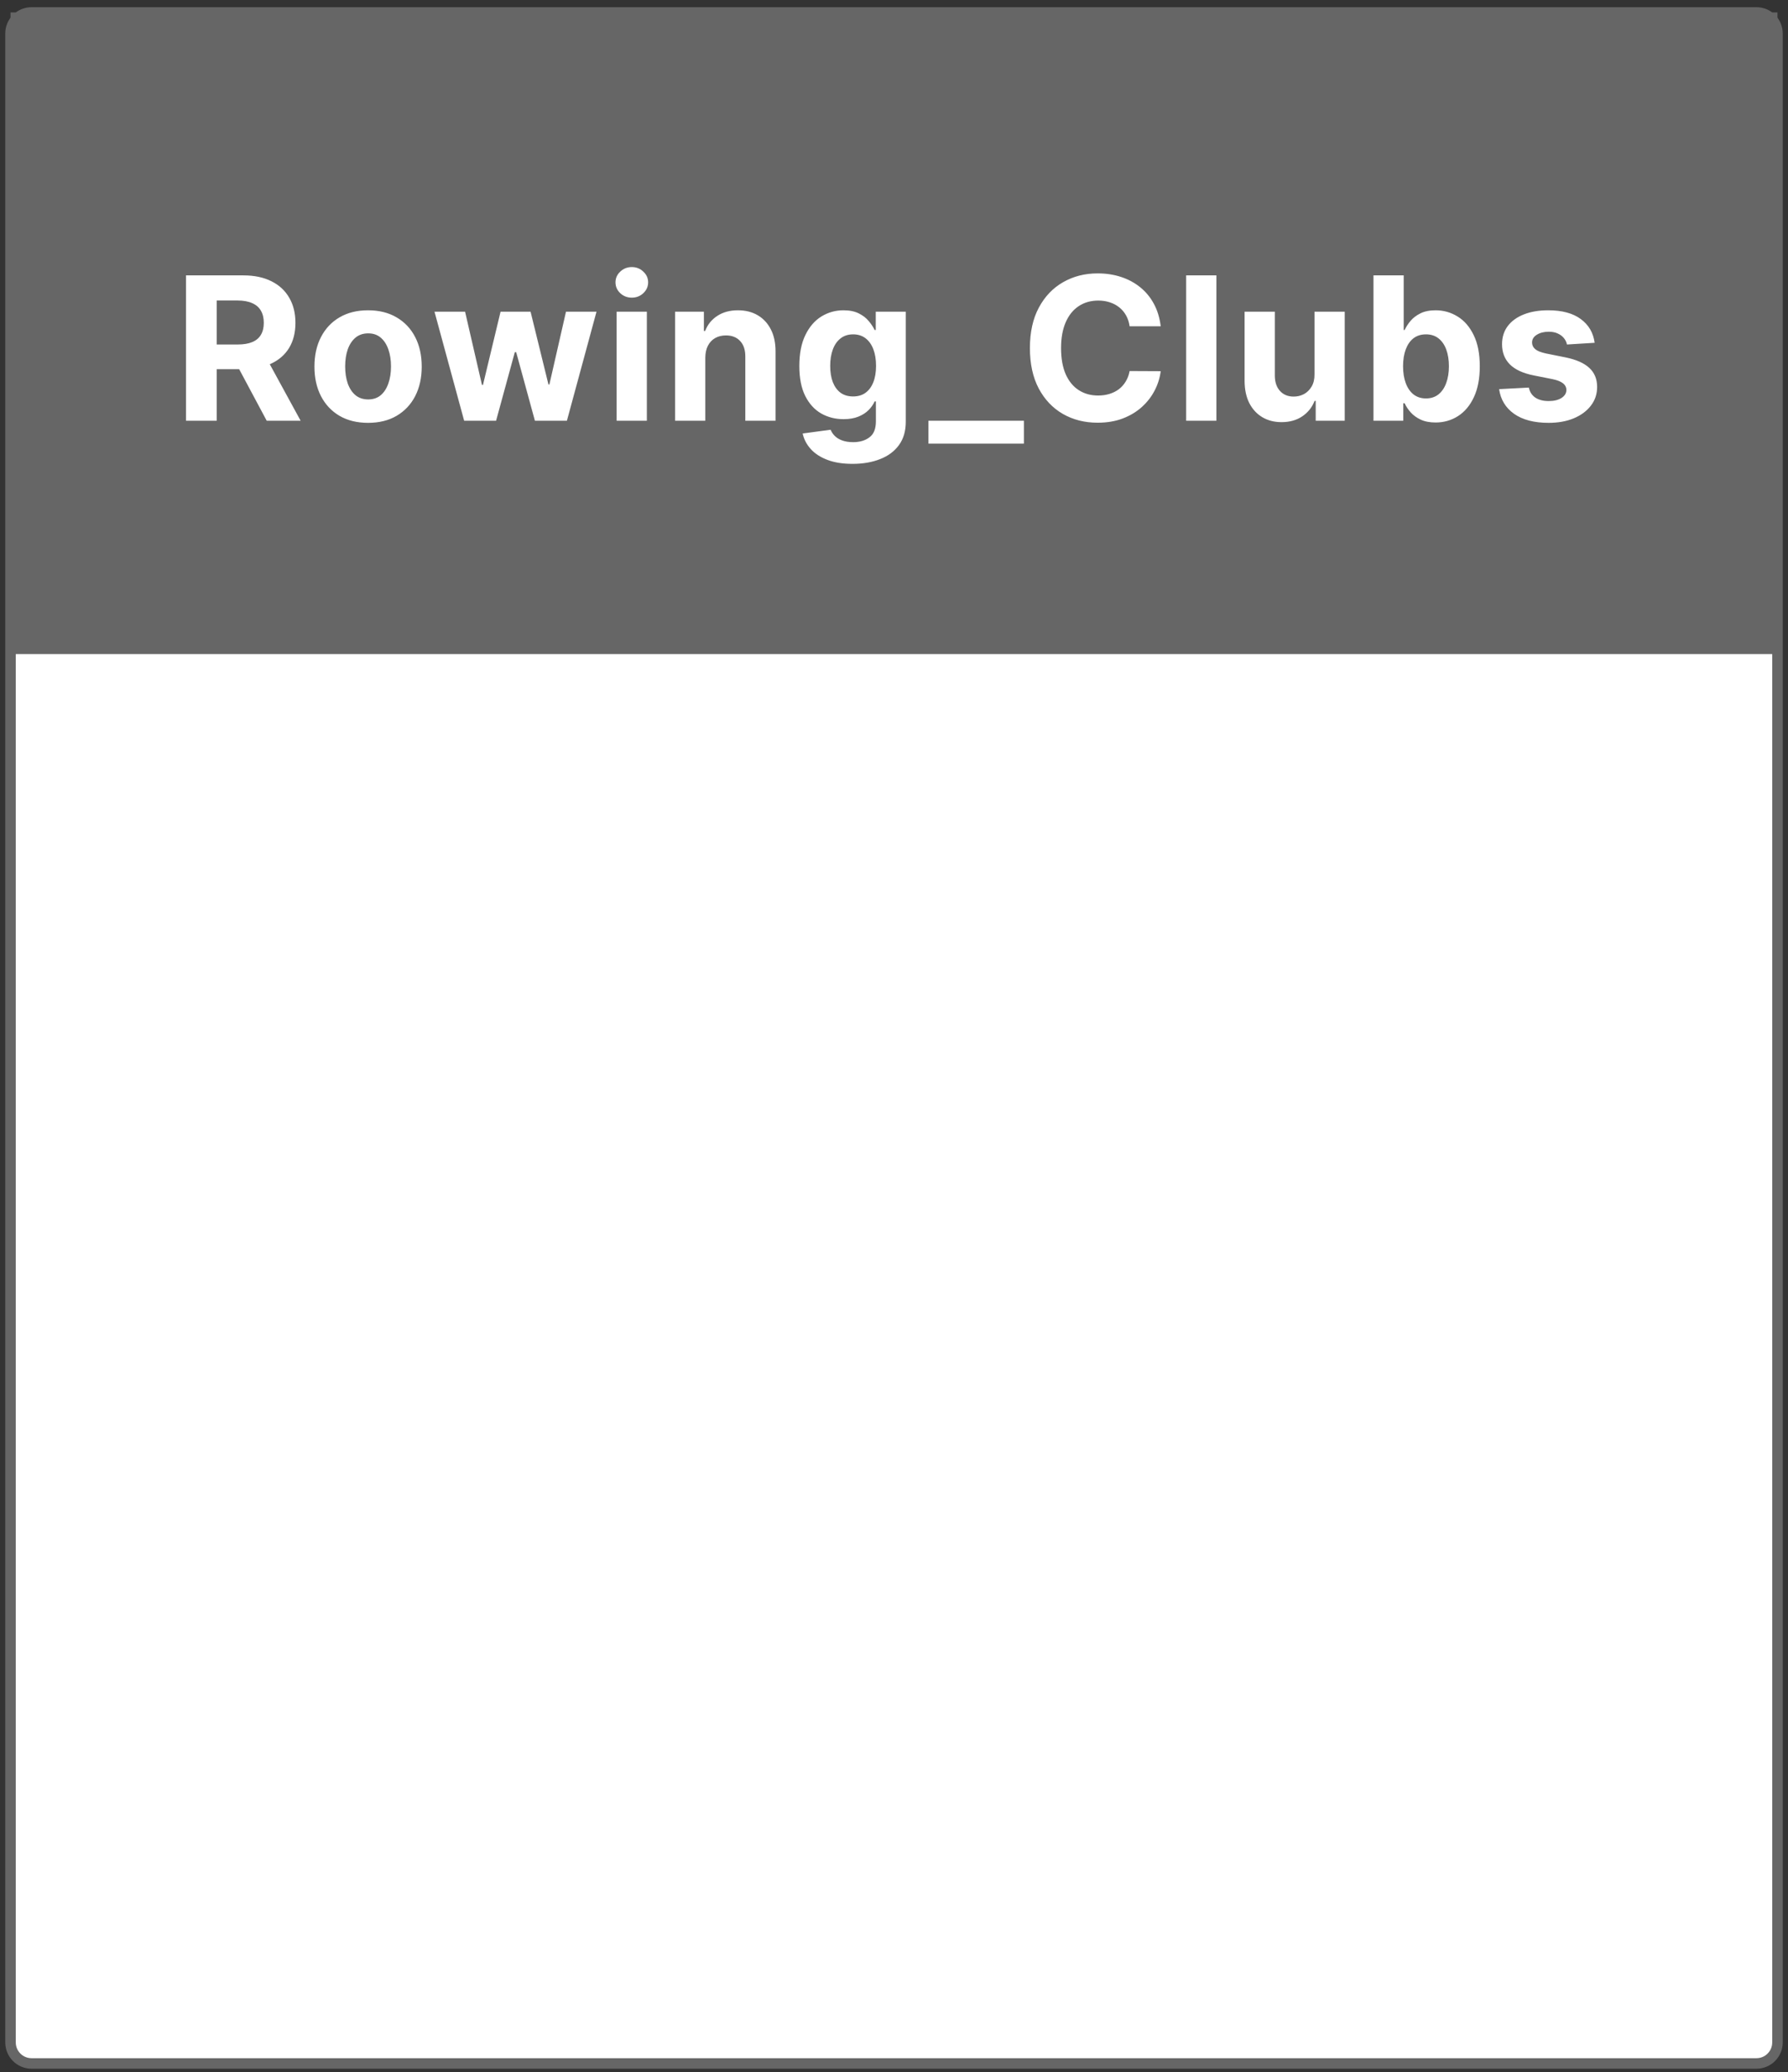 <svg width="170" height="197" viewBox="0 0 170 197" fill="none" xmlns="http://www.w3.org/2000/svg">
<rect x="0" y="0" width="170" height="197" fill="#333333" stroke="none"/>
<path d="M167 1.184H3C1.895 1.184 1 2.079 1 3.184V194.184C1 195.288 1.895 196.184 3 196.184H167C168.105 196.184 169 195.288 169 194.184V3.184C169 2.079 168.105 1.184 167 1.184Z" fill="white" stroke="#666666" stroke-miterlimit="10"/>
<path d="M169 1.184H1V62.184H169V1.184Z" fill="#666666"/>
<path d="M17.686 40V26.182H23.138C24.181 26.182 25.072 26.369 25.81 26.742C26.552 27.111 27.116 27.635 27.503 28.314C27.895 28.989 28.09 29.783 28.09 30.696C28.09 31.613 27.892 32.403 27.497 33.064C27.101 33.721 26.527 34.224 25.776 34.575C25.029 34.926 24.125 35.102 23.064 35.102H19.413V32.754H22.591C23.149 32.754 23.612 32.677 23.981 32.524C24.35 32.371 24.625 32.142 24.804 31.836C24.989 31.53 25.081 31.15 25.081 30.696C25.081 30.237 24.989 29.85 24.804 29.535C24.625 29.22 24.348 28.982 23.974 28.82C23.606 28.654 23.14 28.57 22.578 28.57H20.608V40H17.686ZM25.149 33.712L28.583 40H25.358L21.998 33.712H25.149ZM34.996 40.202C33.948 40.202 33.042 39.98 32.277 39.534C31.517 39.085 30.93 38.459 30.516 37.659C30.103 36.854 29.896 35.92 29.896 34.859C29.896 33.788 30.103 32.852 30.516 32.052C30.93 31.247 31.517 30.621 32.277 30.176C33.042 29.726 33.948 29.501 34.996 29.501C36.045 29.501 36.949 29.726 37.709 30.176C38.474 30.621 39.063 31.247 39.477 32.052C39.89 32.852 40.097 33.788 40.097 34.859C40.097 35.92 39.89 36.854 39.477 37.659C39.063 38.459 38.474 39.085 37.709 39.534C36.949 39.98 36.045 40.202 34.996 40.202ZM35.01 37.976C35.487 37.976 35.885 37.841 36.204 37.571C36.524 37.297 36.764 36.923 36.926 36.451C37.093 35.979 37.176 35.441 37.176 34.838C37.176 34.236 37.093 33.698 36.926 33.226C36.764 32.754 36.524 32.38 36.204 32.106C35.885 31.831 35.487 31.694 35.01 31.694C34.529 31.694 34.124 31.831 33.795 32.106C33.472 32.38 33.227 32.754 33.06 33.226C32.898 33.698 32.817 34.236 32.817 34.838C32.817 35.441 32.898 35.979 33.06 36.451C33.227 36.923 33.472 37.297 33.795 37.571C34.124 37.841 34.529 37.976 35.01 37.976ZM44.131 40L41.311 29.636H44.219L45.825 36.599H45.919L47.592 29.636H50.446L52.147 36.559H52.234L53.813 29.636H56.714L53.901 40H50.858L49.077 33.482H48.948L47.167 40H44.131ZM58.628 40V29.636H61.502V40H58.628ZM60.072 28.3C59.644 28.3 59.278 28.159 58.972 27.875C58.67 27.587 58.52 27.243 58.52 26.843C58.52 26.447 58.67 26.108 58.972 25.824C59.278 25.536 59.644 25.392 60.072 25.392C60.499 25.392 60.863 25.536 61.165 25.824C61.471 26.108 61.623 26.447 61.623 26.843C61.623 27.243 61.471 27.587 61.165 27.875C60.863 28.159 60.499 28.3 60.072 28.3ZM67.059 34.008V40H64.184V29.636H66.924V31.465H67.045C67.275 30.862 67.659 30.385 68.199 30.034C68.739 29.679 69.393 29.501 70.162 29.501C70.882 29.501 71.51 29.659 72.045 29.974C72.58 30.289 72.996 30.738 73.293 31.323C73.59 31.903 73.738 32.596 73.738 33.401V40H70.864V33.914C70.869 33.28 70.707 32.785 70.378 32.43C70.05 32.07 69.598 31.89 69.022 31.89C68.635 31.89 68.293 31.973 67.997 32.14C67.704 32.306 67.475 32.549 67.308 32.868C67.146 33.183 67.063 33.563 67.059 34.008ZM81.053 44.102C80.122 44.102 79.323 43.974 78.658 43.718C77.996 43.466 77.47 43.122 77.079 42.685C76.687 42.249 76.433 41.759 76.316 41.215L78.975 40.857C79.056 41.064 79.184 41.257 79.359 41.437C79.535 41.617 79.766 41.761 80.054 41.869C80.347 41.981 80.702 42.038 81.12 42.038C81.746 42.038 82.261 41.885 82.665 41.579C83.075 41.278 83.279 40.771 83.279 40.061V38.165H83.158C83.032 38.453 82.843 38.725 82.591 38.981C82.339 39.238 82.015 39.447 81.62 39.609C81.224 39.771 80.751 39.852 80.203 39.852C79.424 39.852 78.716 39.672 78.077 39.312C77.443 38.947 76.937 38.392 76.559 37.645C76.186 36.894 75.999 35.945 75.999 34.798C75.999 33.624 76.19 32.643 76.573 31.856C76.955 31.069 77.463 30.48 78.098 30.088C78.736 29.697 79.436 29.501 80.196 29.501C80.776 29.501 81.262 29.6 81.653 29.798C82.045 29.992 82.359 30.235 82.598 30.527C82.841 30.815 83.028 31.098 83.158 31.377H83.266V29.636H86.12V40.101C86.12 40.983 85.904 41.721 85.472 42.314C85.04 42.908 84.442 43.353 83.677 43.65C82.917 43.952 82.042 44.102 81.053 44.102ZM81.114 37.693C81.577 37.693 81.968 37.578 82.287 37.348C82.611 37.114 82.859 36.782 83.03 36.35C83.205 35.913 83.293 35.392 83.293 34.784C83.293 34.177 83.207 33.651 83.037 33.206C82.866 32.756 82.618 32.407 82.294 32.16C81.97 31.912 81.577 31.789 81.114 31.789C80.641 31.789 80.243 31.917 79.919 32.173C79.595 32.425 79.35 32.776 79.184 33.226C79.017 33.676 78.934 34.195 78.934 34.784C78.934 35.383 79.017 35.9 79.184 36.336C79.355 36.768 79.6 37.103 79.919 37.342C80.243 37.575 80.641 37.693 81.114 37.693ZM97.351 40V42.179H88.276V40H97.351ZM110.357 31.02H107.401C107.347 30.637 107.237 30.298 107.071 30.001C106.904 29.699 106.691 29.443 106.43 29.232C106.169 29.02 105.868 28.858 105.526 28.746C105.188 28.633 104.822 28.577 104.426 28.577C103.711 28.577 103.088 28.755 102.557 29.11C102.026 29.461 101.615 29.974 101.322 30.648C101.03 31.319 100.884 32.133 100.884 33.091C100.884 34.076 101.03 34.904 101.322 35.574C101.619 36.244 102.033 36.75 102.564 37.092C103.094 37.434 103.708 37.605 104.406 37.605C104.797 37.605 105.159 37.553 105.492 37.45C105.829 37.346 106.128 37.195 106.389 36.998C106.65 36.795 106.866 36.55 107.037 36.262C107.212 35.974 107.334 35.646 107.401 35.277L110.357 35.291C110.28 35.925 110.089 36.536 109.783 37.126C109.482 37.711 109.075 38.234 108.562 38.698C108.054 39.157 107.446 39.521 106.74 39.791C106.038 40.056 105.245 40.189 104.358 40.189C103.126 40.189 102.024 39.91 101.052 39.352C100.085 38.794 99.321 37.987 98.758 36.93C98.201 35.873 97.922 34.593 97.922 33.091C97.922 31.584 98.205 30.302 98.772 29.245C99.339 28.188 100.108 27.383 101.079 26.829C102.051 26.272 103.144 25.993 104.358 25.993C105.159 25.993 105.901 26.105 106.585 26.33C107.273 26.555 107.883 26.884 108.413 27.315C108.944 27.743 109.376 28.267 109.709 28.887C110.046 29.508 110.262 30.219 110.357 31.02ZM115.652 26.182V40H112.778V26.182H115.652ZM124.98 35.587V29.636H127.855V40H125.095V38.117H124.987C124.753 38.725 124.364 39.213 123.82 39.582C123.28 39.95 122.621 40.135 121.843 40.135C121.15 40.135 120.541 39.977 120.014 39.663C119.488 39.348 119.077 38.9 118.78 38.32C118.487 37.74 118.339 37.045 118.334 36.235V29.636H121.209V35.722C121.213 36.334 121.377 36.818 121.701 37.173C122.025 37.528 122.459 37.706 123.003 37.706C123.35 37.706 123.674 37.627 123.975 37.47C124.276 37.308 124.519 37.069 124.704 36.755C124.893 36.44 124.985 36.051 124.98 35.587ZM130.588 40V26.182H133.462V31.377H133.55C133.676 31.098 133.858 30.815 134.096 30.527C134.339 30.235 134.654 29.992 135.041 29.798C135.432 29.6 135.918 29.501 136.498 29.501C137.254 29.501 137.951 29.699 138.59 30.095C139.229 30.486 139.739 31.078 140.121 31.87C140.504 32.657 140.695 33.644 140.695 34.832C140.695 35.988 140.508 36.964 140.135 37.76C139.766 38.552 139.262 39.152 138.624 39.561C137.989 39.966 137.279 40.169 136.492 40.169C135.934 40.169 135.459 40.077 135.068 39.892C134.681 39.708 134.364 39.476 134.117 39.197C133.869 38.914 133.68 38.628 133.55 38.34H133.422V40H130.588ZM133.401 34.818C133.401 35.434 133.487 35.972 133.658 36.431C133.829 36.89 134.076 37.247 134.4 37.504C134.724 37.755 135.117 37.881 135.581 37.881C136.048 37.881 136.444 37.753 136.768 37.497C137.092 37.236 137.337 36.876 137.504 36.417C137.675 35.954 137.76 35.421 137.76 34.818C137.76 34.22 137.677 33.694 137.51 33.239C137.344 32.785 137.099 32.43 136.775 32.173C136.451 31.917 136.053 31.789 135.581 31.789C135.113 31.789 134.717 31.912 134.393 32.16C134.074 32.407 133.829 32.758 133.658 33.212C133.487 33.667 133.401 34.202 133.401 34.818ZM151.616 32.592L148.984 32.754C148.939 32.529 148.843 32.326 148.694 32.146C148.546 31.962 148.35 31.816 148.107 31.708C147.869 31.595 147.583 31.539 147.25 31.539C146.805 31.539 146.429 31.634 146.124 31.822C145.818 32.007 145.665 32.254 145.665 32.565C145.665 32.812 145.764 33.021 145.962 33.192C146.16 33.363 146.499 33.5 146.98 33.604L148.856 33.981C149.864 34.188 150.615 34.521 151.11 34.98C151.605 35.439 151.852 36.042 151.852 36.788C151.852 37.468 151.652 38.064 151.251 38.576C150.856 39.089 150.311 39.489 149.619 39.777C148.93 40.061 148.136 40.202 147.237 40.202C145.865 40.202 144.772 39.917 143.958 39.346C143.148 38.77 142.674 37.987 142.534 36.998L145.361 36.849C145.447 37.267 145.654 37.587 145.982 37.807C146.31 38.023 146.731 38.131 147.244 38.131C147.747 38.131 148.152 38.034 148.458 37.841C148.768 37.643 148.926 37.389 148.93 37.078C148.926 36.818 148.816 36.604 148.6 36.438C148.384 36.267 148.051 36.136 147.601 36.046L145.806 35.689C144.794 35.486 144.041 35.135 143.546 34.636C143.056 34.137 142.811 33.5 142.811 32.727C142.811 32.061 142.991 31.487 143.35 31.006C143.715 30.525 144.225 30.154 144.882 29.893C145.543 29.632 146.317 29.501 147.203 29.501C148.512 29.501 149.542 29.778 150.293 30.331C151.049 30.885 151.49 31.638 151.616 32.592Z" fill="white"/>
</svg>
